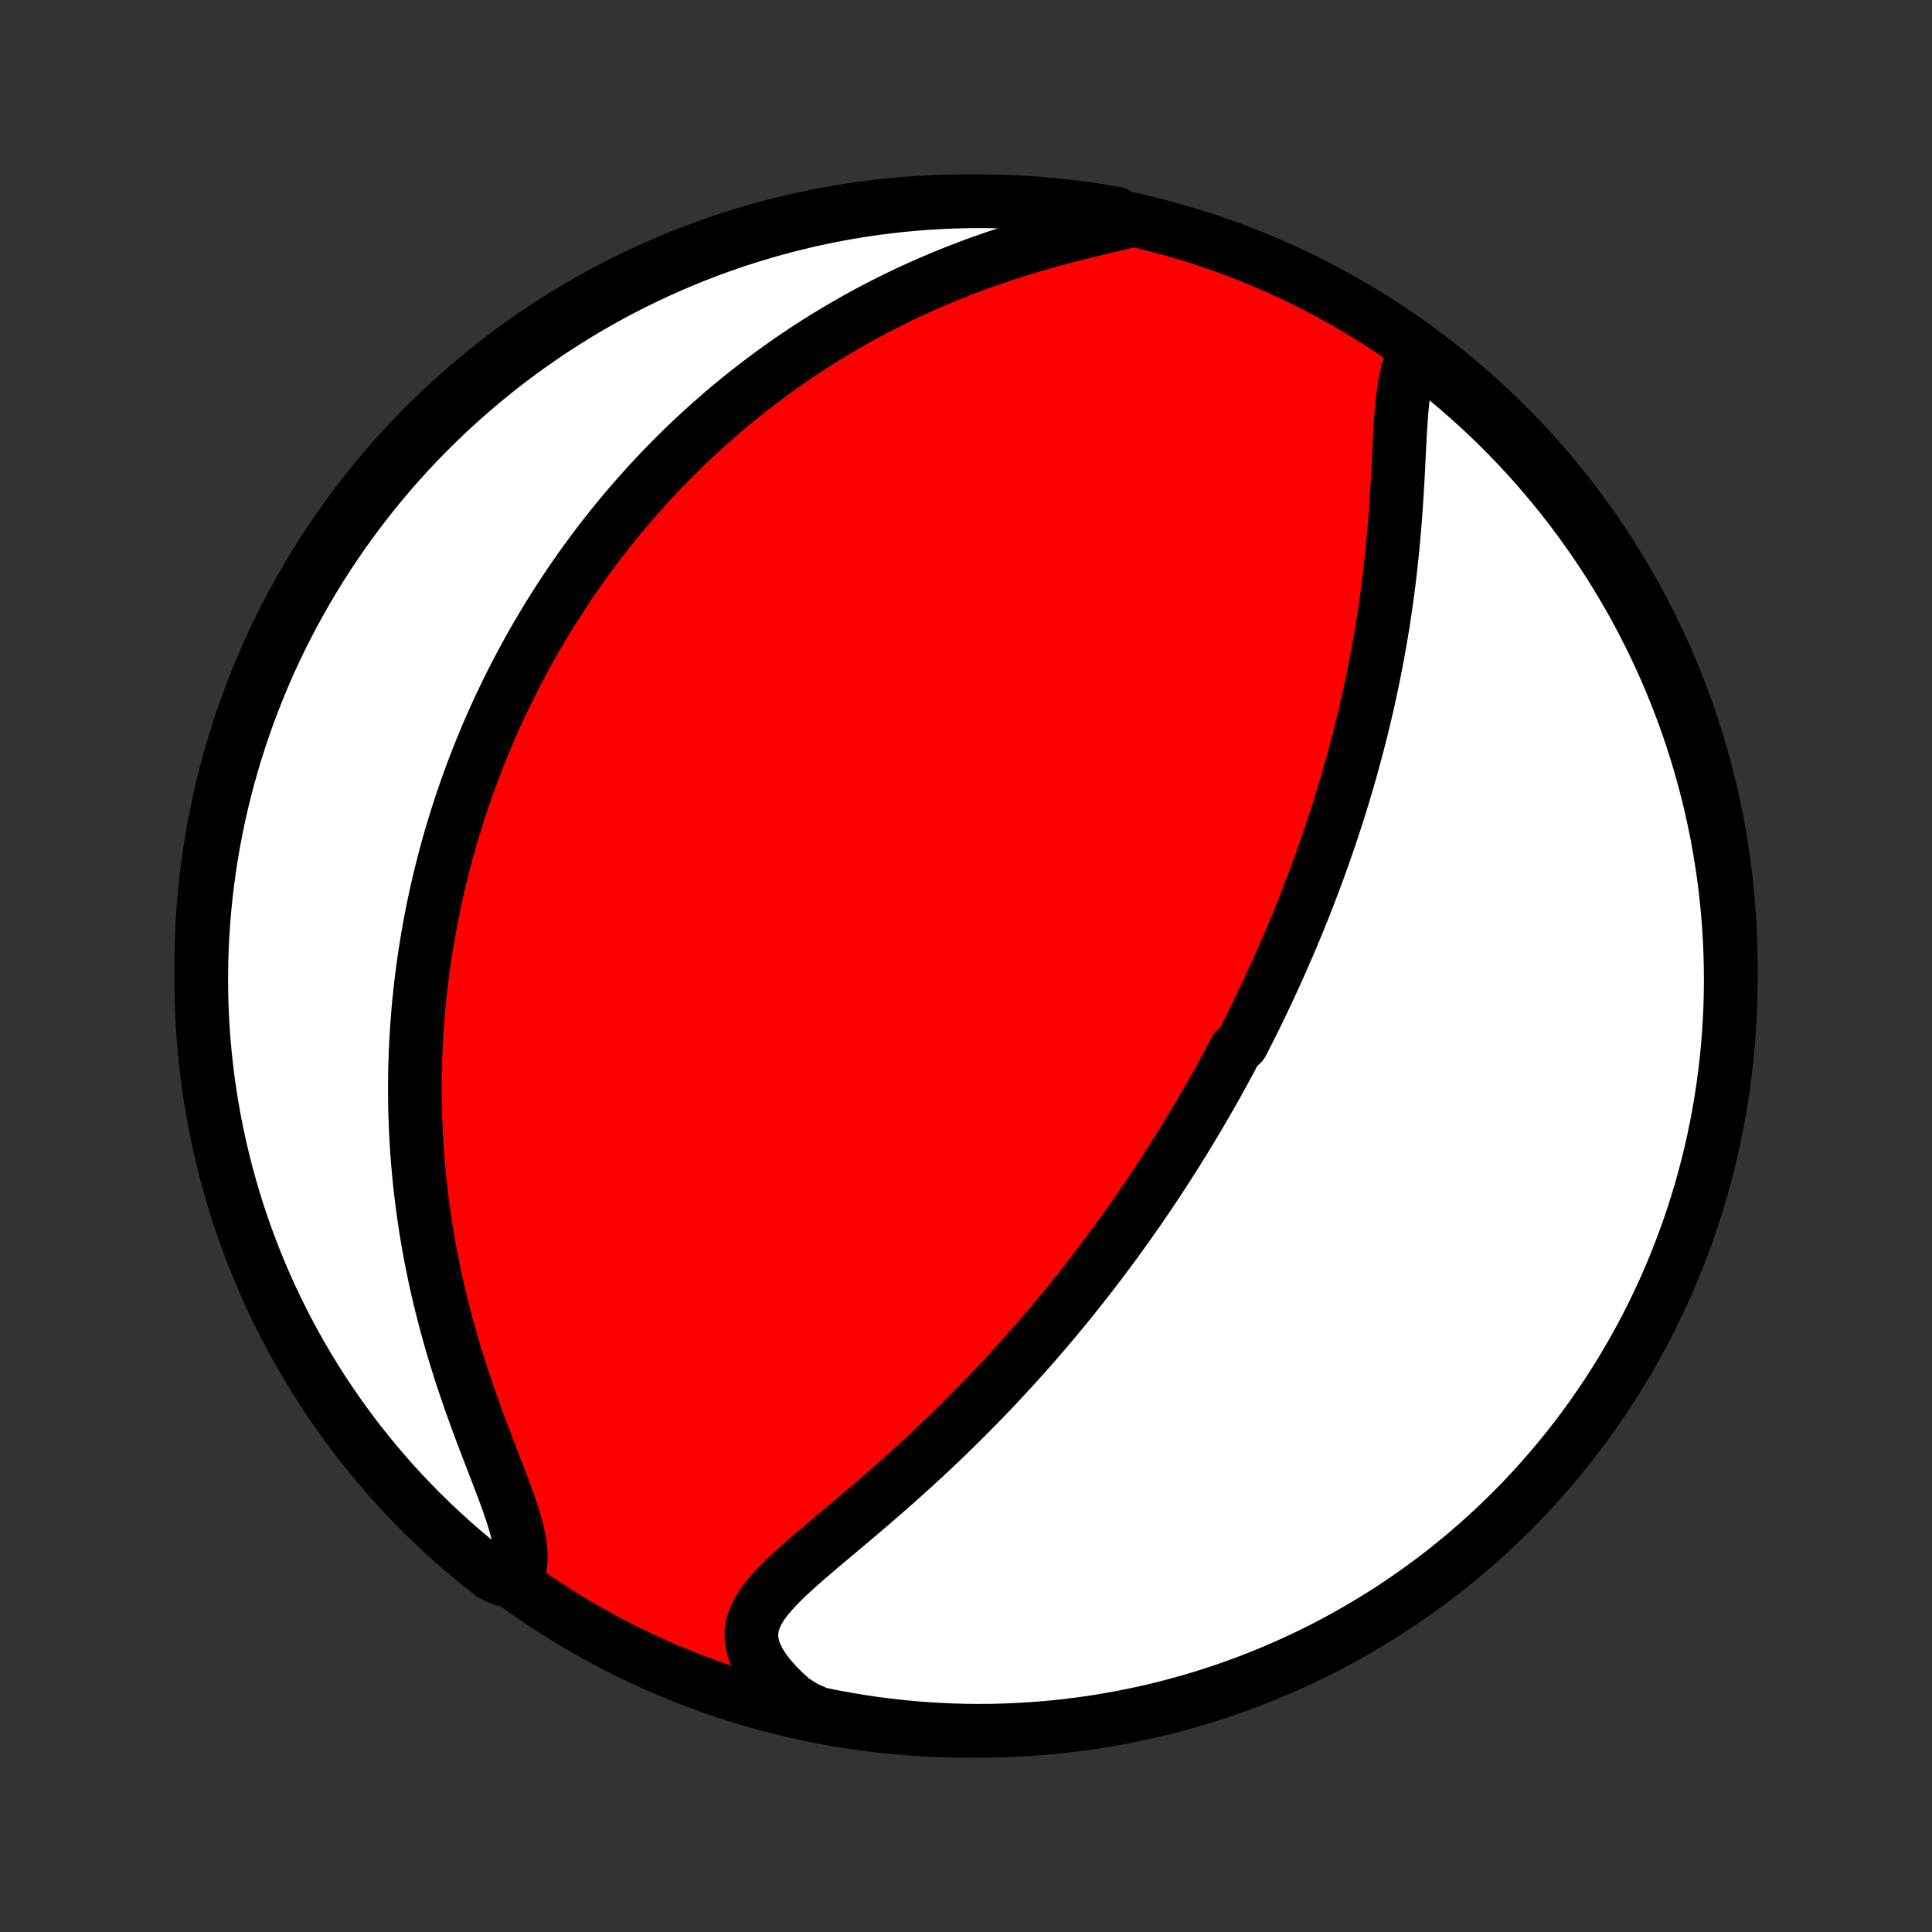<?xml version="1.0" encoding="utf-8" standalone="no"?>
<!DOCTYPE svg PUBLIC "-//W3C//DTD SVG 1.1//EN"
  "http://www.w3.org/Graphics/SVG/1.1/DTD/svg11.dtd">
<!-- Created with matplotlib (http://matplotlib.org/) -->
<svg height="72pt" version="1.1" viewBox="0 0 72 72" width="72pt" xmlns="http://www.w3.org/2000/svg" xmlns:xlink="http://www.w3.org/1999/xlink">
 <rect x="0" y="0" width="72" height="72" fill="#333333" stroke="none"/>
 <defs>
  <style type="text/css">
*{stroke-linecap:butt;stroke-linejoin:round;}
  </style>
 </defs>
 <g id="figure_1">
  <g id="patch_1">
   <path d="
M0 72
L72 72
L72 0
L0 0
z
" style="fill:none;"/>
  </g>
  <g id="axes_1">
   <g id="PatchCollection_1">
    <defs>
     <path d="
M36 -7.5
C43.558 -7.5 50.808 -10.503 56.153 -15.848
C61.497 -21.192 64.5 -28.442 64.5 -36
C64.5 -43.558 61.497 -50.808 56.153 -56.153
C50.808 -61.497 43.558 -64.5 36 -64.5
C28.442 -64.5 21.192 -61.497 15.848 -56.153
C10.503 -50.808 7.5 -43.558 7.5 -36
C7.5 -28.442 10.503 -21.192 15.848 -15.848
C21.192 -10.503 28.442 -7.5 36 -7.5
z
" id="C0_0_a811fe30f3"/>
     <path d="
M52.79 -58.899
L52.656 -58.678
L52.546 -58.43
L52.458 -58.159
L52.388 -57.868
L52.331 -57.56
L52.287 -57.237
L52.251 -56.902
L52.221 -56.557
L52.197 -56.203
L52.175 -55.842
L52.156 -55.476
L52.137 -55.105
L52.118 -54.731
L52.099 -54.354
L52.078 -53.975
L52.055 -53.596
L52.031 -53.216
L52.004 -52.836
L51.975 -52.456
L51.943 -52.078
L51.908 -51.7
L51.871 -51.325
L51.831 -50.951
L51.789 -50.58
L51.744 -50.21
L51.696 -49.843
L51.645 -49.479
L51.592 -49.118
L51.537 -48.76
L51.479 -48.404
L51.419 -48.052
L51.356 -47.703
L51.291 -47.357
L51.225 -47.015
L51.156 -46.676
L51.086 -46.34
L51.013 -46.008
L50.939 -45.678
L50.864 -45.353
L50.786 -45.03
L50.708 -44.711
L50.627 -44.395
L50.545 -44.083
L50.462 -43.773
L50.378 -43.467
L50.293 -43.164
L50.206 -42.864
L50.118 -42.567
L50.03 -42.273
L49.94 -41.981
L49.849 -41.693
L49.757 -41.407
L49.664 -41.124
L49.571 -40.844
L49.476 -40.567
L49.381 -40.292
L49.285 -40.019
L49.188 -39.749
L49.09 -39.481
L48.992 -39.215
L48.892 -38.952
L48.792 -38.69
L48.692 -38.431
L48.59 -38.173
L48.488 -37.918
L48.385 -37.664
L48.281 -37.413
L48.177 -37.162
L48.072 -36.914
L47.966 -36.667
L47.859 -36.422
L47.752 -36.178
L47.644 -35.935
L47.535 -35.694
L47.426 -35.454
L47.315 -35.215
L47.204 -34.978
L47.092 -34.741
L46.979 -34.505
L46.866 -34.271
L46.751 -34.037
L46.636 -33.804
L46.519 -33.572
L46.402 -33.341
L46.284 -33.11
L46.044 -32.88
L45.923 -32.65
L45.801 -32.421
L45.677 -32.193
L45.553 -31.964
L45.427 -31.736
L45.3 -31.509
L45.172 -31.281
L45.042 -31.054
L44.911 -30.826
L44.779 -30.599
L44.646 -30.372
L44.511 -30.145
L44.374 -29.918
L44.236 -29.69
L44.097 -29.463
L43.956 -29.235
L43.813 -29.007
L43.669 -28.779
L43.522 -28.55
L43.374 -28.32
L43.225 -28.091
L43.073 -27.861
L42.919 -27.63
L42.763 -27.398
L42.606 -27.166
L42.446 -26.934
L42.283 -26.701
L42.119 -26.466
L41.952 -26.232
L41.783 -25.996
L41.612 -25.759
L41.438 -25.522
L41.261 -25.284
L41.082 -25.045
L40.9 -24.805
L40.715 -24.563
L40.528 -24.321
L40.337 -24.078
L40.143 -23.834
L39.947 -23.589
L39.747 -23.343
L39.544 -23.096
L39.338 -22.847
L39.129 -22.598
L38.916 -22.348
L38.7 -22.096
L38.48 -21.844
L38.256 -21.591
L38.029 -21.336
L37.799 -21.081
L37.564 -20.825
L37.326 -20.568
L37.084 -20.311
L36.838 -20.052
L36.589 -19.794
L36.335 -19.534
L36.078 -19.274
L35.817 -19.013
L35.552 -18.753
L35.283 -18.491
L35.011 -18.23
L34.735 -17.969
L34.456 -17.708
L34.173 -17.447
L33.887 -17.187
L33.598 -16.927
L33.306 -16.667
L33.012 -16.409
L32.716 -16.151
L32.418 -15.894
L32.118 -15.639
L31.819 -15.384
L31.518 -15.131
L31.219 -14.88
L30.921 -14.63
L30.626 -14.381
L30.335 -14.134
L30.05 -13.888
L29.771 -13.644
L29.502 -13.4
L29.244 -13.158
L29.001 -12.915
L28.775 -12.673
L28.57 -12.43
L28.39 -12.185
L28.239 -11.938
L28.121 -11.687
L28.041 -11.433
L28.001 -11.173
L28.005 -10.908
L28.054 -10.637
L28.148 -10.361
L28.287 -10.079
L28.468 -9.793
L28.689 -9.504
L28.947 -9.213
L29.239 -8.922
L29.562 -8.633
L30.023 -8.347
L30.51 -8.134
L30.999 -8.034
L31.49 -7.942
L31.982 -7.859
L32.474 -7.785
L32.969 -7.719
L33.464 -7.662
L33.959 -7.613
L34.456 -7.573
L34.953 -7.542
L35.45 -7.519
L35.947 -7.505
L36.445 -7.5
L36.942 -7.503
L37.439 -7.516
L37.936 -7.536
L38.431 -7.566
L38.927 -7.604
L39.421 -7.651
L39.914 -7.706
L40.406 -7.77
L40.897 -7.843
L41.386 -7.924
L41.874 -8.014
L42.36 -8.112
L42.844 -8.219
L43.325 -8.334
L43.805 -8.458
L44.282 -8.59
L44.757 -8.73
L45.229 -8.879
L45.698 -9.036
L46.164 -9.201
L46.627 -9.374
L47.087 -9.556
L47.544 -9.745
L47.997 -9.943
L48.446 -10.148
L48.892 -10.361
L49.334 -10.582
L49.771 -10.811
L50.204 -11.048
L50.633 -11.292
L51.058 -11.544
L51.478 -11.803
L51.893 -12.069
L52.304 -12.343
L52.709 -12.624
L53.11 -12.912
L53.505 -13.207
L53.895 -13.509
L54.279 -13.818
L54.658 -14.134
L55.031 -14.456
L55.398 -14.785
L55.76 -15.121
L56.115 -15.462
L56.465 -15.81
L56.808 -16.164
L57.144 -16.525
L57.475 -16.891
L57.798 -17.263
L58.115 -17.64
L58.426 -18.023
L58.729 -18.412
L59.026 -18.806
L59.316 -19.206
L59.598 -19.61
L59.873 -20.019
L60.141 -20.434
L60.402 -20.853
L60.655 -21.276
L60.901 -21.704
L61.139 -22.137
L61.37 -22.574
L61.593 -23.014
L61.807 -23.459
L62.015 -23.908
L62.214 -24.36
L62.405 -24.816
L62.588 -25.275
L62.763 -25.737
L62.93 -26.203
L63.089 -26.672
L63.239 -27.143
L63.381 -27.617
L63.515 -28.094
L63.641 -28.573
L63.758 -29.054
L63.866 -29.538
L63.966 -30.023
L64.058 -30.51
L64.141 -30.999
L64.215 -31.49
L64.281 -31.982
L64.338 -32.474
L64.387 -32.969
L64.427 -33.464
L64.458 -33.959
L64.481 -34.456
L64.495 -34.953
L64.5 -35.45
L64.496 -35.947
L64.484 -36.445
L64.464 -36.942
L64.434 -37.439
L64.396 -37.936
L64.349 -38.431
L64.294 -38.927
L64.23 -39.421
L64.157 -39.914
L64.076 -40.406
L63.986 -40.897
L63.888 -41.386
L63.781 -41.874
L63.666 -42.36
L63.542 -42.844
L63.41 -43.325
L63.27 -43.805
L63.121 -44.282
L62.964 -44.757
L62.799 -45.229
L62.626 -45.698
L62.444 -46.164
L62.255 -46.627
L62.057 -47.087
L61.852 -47.544
L61.639 -47.997
L61.417 -48.446
L61.189 -48.892
L60.952 -49.334
L60.708 -49.771
L60.456 -50.204
L60.197 -50.633
L59.931 -51.058
L59.657 -51.478
L59.376 -51.893
L59.088 -52.304
L58.793 -52.709
L58.491 -53.11
L58.182 -53.505
L57.866 -53.895
L57.544 -54.279
L57.215 -54.658
L56.879 -55.031
L56.538 -55.398
L56.19 -55.76
L55.836 -56.115
L55.475 -56.465
L55.109 -56.808
L54.737 -57.144
L54.36 -57.475
L53.977 -57.798
L53.588 -58.115
z
" id="C0_1_372f99c8ff"/>
     <path d="
M42.05 -63.758
L41.6 -63.653
L41.142 -63.545
L40.677 -63.433
L40.208 -63.318
L39.737 -63.197
L39.264 -63.07
L38.792 -62.938
L38.321 -62.8
L37.853 -62.656
L37.388 -62.506
L36.927 -62.35
L36.471 -62.189
L36.021 -62.021
L35.576 -61.848
L35.137 -61.67
L34.704 -61.487
L34.278 -61.299
L33.858 -61.107
L33.446 -60.91
L33.041 -60.709
L32.642 -60.504
L32.251 -60.296
L31.867 -60.084
L31.491 -59.869
L31.121 -59.652
L30.759 -59.431
L30.403 -59.208
L30.055 -58.983
L29.713 -58.756
L29.379 -58.527
L29.051 -58.296
L28.73 -58.063
L28.415 -57.829
L28.107 -57.594
L27.805 -57.357
L27.51 -57.12
L27.22 -56.881
L26.936 -56.642
L26.659 -56.401
L26.386 -56.16
L26.12 -55.919
L25.859 -55.677
L25.603 -55.434
L25.352 -55.191
L25.107 -54.948
L24.866 -54.704
L24.63 -54.46
L24.399 -54.216
L24.173 -53.971
L23.951 -53.726
L23.733 -53.481
L23.52 -53.236
L23.31 -52.991
L23.105 -52.745
L22.904 -52.5
L22.706 -52.254
L22.512 -52.008
L22.322 -51.762
L22.136 -51.515
L21.953 -51.269
L21.773 -51.022
L21.597 -50.774
L21.423 -50.527
L21.253 -50.279
L21.087 -50.031
L20.922 -49.783
L20.762 -49.534
L20.603 -49.284
L20.448 -49.035
L20.296 -48.784
L20.146 -48.534
L19.998 -48.282
L19.854 -48.03
L19.712 -47.778
L19.572 -47.524
L19.435 -47.27
L19.3 -47.015
L19.167 -46.759
L19.037 -46.503
L18.909 -46.245
L18.784 -45.986
L18.66 -45.727
L18.539 -45.466
L18.42 -45.204
L18.303 -44.94
L18.188 -44.676
L18.076 -44.41
L17.965 -44.143
L17.857 -43.874
L17.75 -43.604
L17.646 -43.332
L17.544 -43.058
L17.444 -42.783
L17.346 -42.506
L17.249 -42.227
L17.155 -41.946
L17.064 -41.663
L16.974 -41.378
L16.886 -41.091
L16.8 -40.801
L16.717 -40.51
L16.636 -40.216
L16.557 -39.919
L16.48 -39.62
L16.405 -39.318
L16.333 -39.014
L16.263 -38.707
L16.196 -38.397
L16.131 -38.084
L16.069 -37.769
L16.009 -37.45
L15.951 -37.128
L15.897 -36.803
L15.845 -36.474
L15.796 -36.142
L15.75 -35.807
L15.707 -35.468
L15.667 -35.126
L15.63 -34.78
L15.596 -34.43
L15.566 -34.077
L15.54 -33.72
L15.517 -33.358
L15.498 -32.993
L15.482 -32.624
L15.471 -32.251
L15.463 -31.874
L15.46 -31.493
L15.462 -31.108
L15.468 -30.718
L15.479 -30.325
L15.494 -29.927
L15.515 -29.525
L15.54 -29.119
L15.571 -28.709
L15.608 -28.295
L15.65 -27.878
L15.698 -27.456
L15.752 -27.03
L15.812 -26.601
L15.878 -26.169
L15.951 -25.733
L16.03 -25.294
L16.116 -24.852
L16.208 -24.407
L16.307 -23.96
L16.413 -23.51
L16.526 -23.059
L16.645 -22.606
L16.771 -22.151
L16.904 -21.696
L17.043 -21.241
L17.188 -20.786
L17.338 -20.332
L17.494 -19.879
L17.654 -19.428
L17.817 -18.98
L17.983 -18.535
L18.151 -18.095
L18.318 -17.66
L18.484 -17.232
L18.645 -16.812
L18.8 -16.401
L18.945 -16.001
L19.077 -15.613
L19.193 -15.239
L19.288 -14.88
L19.357 -14.539
L19.399 -14.217
L19.408 -13.916
L19.382 -13.636
L19.32 -13.379
L18.736 -13.144
L18.343 -13.324
L17.955 -13.629
L17.573 -13.94
L17.196 -14.258
L16.825 -14.583
L16.46 -14.915
L16.101 -15.253
L15.748 -15.597
L15.401 -15.947
L15.061 -16.304
L14.726 -16.666
L14.399 -17.035
L14.078 -17.409
L13.763 -17.789
L13.455 -18.174
L13.154 -18.565
L12.861 -18.961
L12.574 -19.362
L12.294 -19.769
L12.021 -20.18
L11.756 -20.596
L11.498 -21.017
L11.248 -21.442
L11.005 -21.872
L10.77 -22.306
L10.543 -22.745
L10.323 -23.187
L10.111 -23.633
L9.907 -24.083
L9.711 -24.537
L9.523 -24.994
L9.343 -25.454
L9.171 -25.918
L9.007 -26.385
L8.852 -26.855
L8.704 -27.327
L8.566 -27.802
L8.435 -28.28
L8.313 -28.76
L8.199 -29.242
L8.094 -29.726
L7.997 -30.212
L7.909 -30.7
L7.829 -31.19
L7.758 -31.681
L7.696 -32.173
L7.642 -32.666
L7.597 -33.161
L7.56 -33.656
L7.532 -34.152
L7.513 -34.649
L7.502 -35.146
L7.5 -35.643
L7.507 -36.141
L7.523 -36.638
L7.547 -37.135
L7.58 -37.632
L7.621 -38.129
L7.671 -38.624
L7.73 -39.119
L7.797 -39.613
L7.873 -40.106
L7.958 -40.597
L8.051 -41.088
L8.152 -41.576
L8.262 -42.063
L8.381 -42.548
L8.508 -43.031
L8.643 -43.512
L8.787 -43.991
L8.939 -44.467
L9.099 -44.941
L9.267 -45.412
L9.444 -45.88
L9.628 -46.345
L9.821 -46.807
L10.021 -47.265
L10.23 -47.721
L10.446 -48.172
L10.671 -48.62
L10.902 -49.064
L11.142 -49.504
L11.389 -49.94
L11.644 -50.372
L11.905 -50.799
L12.175 -51.222
L12.451 -51.64
L12.735 -52.053
L13.026 -52.462
L13.324 -52.866
L13.629 -53.264
L13.94 -53.657
L14.258 -54.045
L14.583 -54.427
L14.915 -54.804
L15.253 -55.175
L15.597 -55.54
L15.947 -55.899
L16.304 -56.252
L16.666 -56.599
L17.035 -56.939
L17.409 -57.274
L17.789 -57.601
L18.174 -57.922
L18.565 -58.237
L18.961 -58.545
L19.362 -58.846
L19.769 -59.139
L20.18 -59.426
L20.596 -59.706
L21.017 -59.978
L21.442 -60.244
L21.872 -60.502
L22.306 -60.752
L22.745 -60.995
L23.187 -61.23
L23.633 -61.457
L24.083 -61.677
L24.537 -61.889
L24.994 -62.093
L25.454 -62.289
L25.918 -62.477
L26.385 -62.657
L26.855 -62.829
L27.327 -62.993
L27.802 -63.148
L28.28 -63.295
L28.76 -63.434
L29.242 -63.565
L29.726 -63.687
L30.212 -63.801
L30.7 -63.906
L31.19 -64.003
L31.681 -64.091
L32.173 -64.171
L32.666 -64.242
L33.161 -64.304
L33.656 -64.358
L34.152 -64.403
L34.649 -64.44
L35.146 -64.468
L35.643 -64.487
L36.141 -64.498
L36.638 -64.5
L37.135 -64.493
L37.632 -64.477
L38.129 -64.453
L38.624 -64.42
L39.119 -64.379
L39.613 -64.329
L40.106 -64.27
L40.597 -64.203
L41.088 -64.127
L41.576 -64.042
z
" id="C0_2_3309479e9a"/>
    </defs>
    <g clip-path="url(#p1bffca34e9)">
     <use style="fill:#ff0000;stroke:#000000;stroke-width:2.0;" x="0.0" xlink:href="#C0_0_a811fe30f3" y="72.0"/>
    </g>
    <g clip-path="url(#p1bffca34e9)">
     <use style="fill:#ffffff;stroke:#000000;stroke-width:2.0;" x="0.0" xlink:href="#C0_1_372f99c8ff" y="72.0"/>
    </g>
    <g clip-path="url(#p1bffca34e9)">
     <use style="fill:#ffffff;stroke:#000000;stroke-width:2.0;" x="0.0" xlink:href="#C0_2_3309479e9a" y="72.0"/>
    </g>
   </g>
  </g>
 </g>
 <defs>
  <clipPath id="p1bffca34e9">
   <rect height="72.0" width="72.0" x="0.0" y="0.0"/>
  </clipPath>
 </defs>
</svg>
